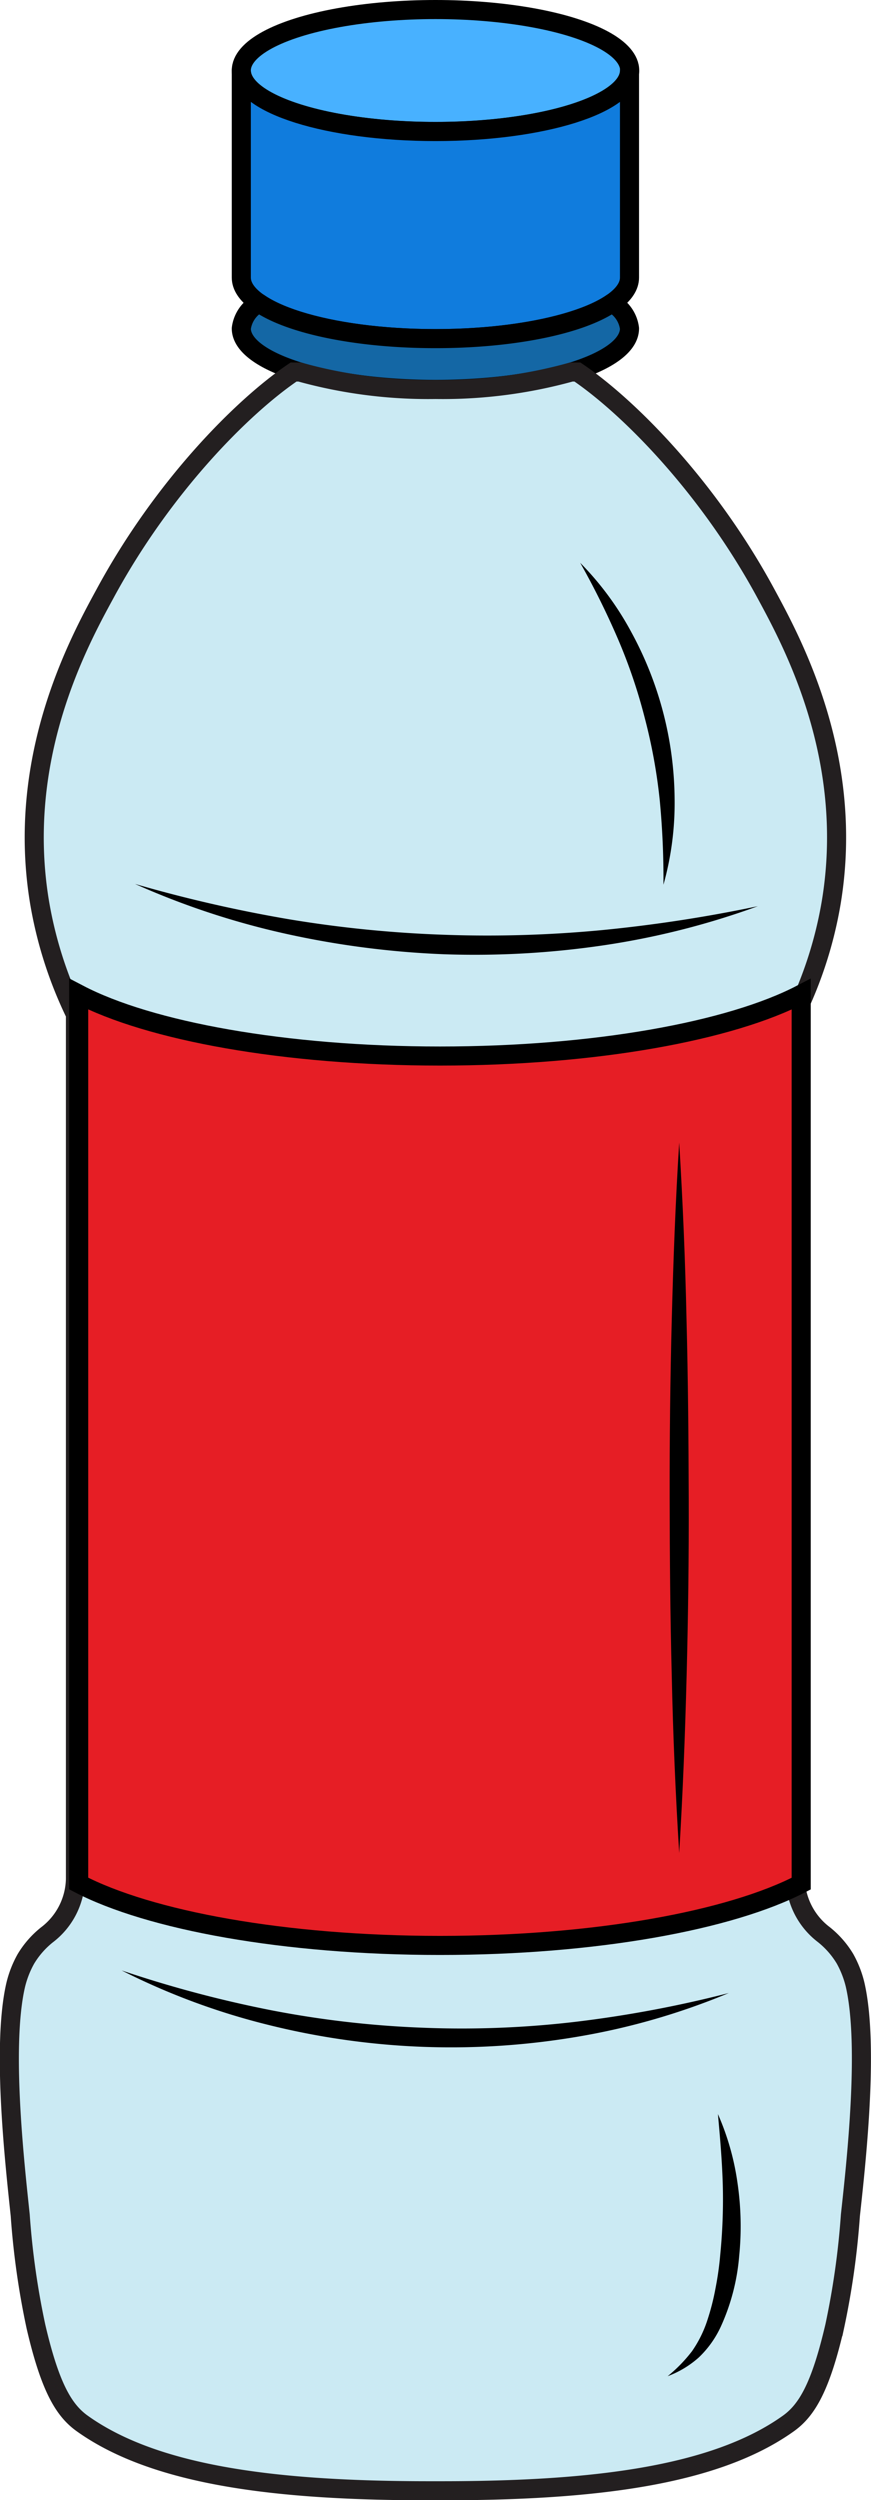<svg xmlns="http://www.w3.org/2000/svg" viewBox="0 0 91.32 262.09"><defs><style>.cls-1{fill:#48b1ff;}.cls-1,.cls-2,.cls-3,.cls-4,.cls-6{stroke:#000;stroke-linecap:round;}.cls-1,.cls-2,.cls-3,.cls-4{stroke-linejoin:round;}.cls-1,.cls-2,.cls-3,.cls-4,.cls-5,.cls-6{stroke-width:2px;}.cls-2{fill:#107cdd;}.cls-3{fill:#1467a5;}.cls-4{fill:none;}.cls-5{fill:#cbeaf3;stroke:#231f20;}.cls-5,.cls-6{stroke-miterlimit:10;}.cls-6{fill:#e61e25;}</style></defs><g id="Layer_2" data-name="Layer 2"><g id="Layer_1-2" data-name="Layer 1"><ellipse class="cls-1" cx="45.66" cy="7.39" rx="20.36" ry="6.39"/><path class="cls-2" d="M66,29.1c0,3.54-9.12,6.4-20.36,6.4S25.3,32.64,25.3,29.1V7.39c0,3.53,9.11,6.4,20.36,6.4S66,10.92,66,7.39Z"/><path class="cls-3" d="M64.15,31.77C60.94,34,53.88,35.5,45.66,35.5S30.38,34,27.16,31.77a3.5,3.5,0,0,0-1.86,2.66c0,3.53,9.11,6.39,20.36,6.39S66,38,66,34.43A3.49,3.49,0,0,0,64.15,31.77Z"/><path class="cls-4" d="M8.74,211.47a121.28,121.28,0,0,0,76.14.71"/><path class="cls-5" d="M89.65,208.05a10.68,10.68,0,0,0-1.06-2.71,9.44,9.44,0,0,0-2.21-2.52,7.58,7.58,0,0,1-3-5.85V106.34a42.87,42.87,0,0,0,3.78-11.79c2.48-15.08-4.05-27.14-6.84-32.29C74.24,51,65.86,42.6,60.54,39H59.9a50.36,50.36,0,0,1-14.24,1.83A50.36,50.36,0,0,1,31.42,39h-.64C25.45,42.6,17.08,51,11,62.26,8.19,67.41,1.66,79.47,4.14,94.55a43.26,43.26,0,0,0,3.77,11.79V197a7.55,7.55,0,0,1-3,5.85,9.42,9.42,0,0,0-2.2,2.52,10.68,10.68,0,0,0-1.06,2.71c-1.51,6.47-.07,19,.47,24.16a83.45,83.45,0,0,0,1.65,11.67c1.47,6.32,2.9,8.75,4.83,10.14,7.8,5.59,20.74,7.07,36.42,7.07h1.24c15.67,0,28.62-1.48,36.42-7.07,1.93-1.39,3.36-3.82,4.83-10.14a83.45,83.45,0,0,0,1.65-11.67C89.72,227.1,91.15,214.52,89.65,208.05Z"/><path d="M14.16,92.67a146.31,146.31,0,0,0,16.13,3.7A125.08,125.08,0,0,0,46.66,98a127.14,127.14,0,0,0,16.44-.49A150.09,150.09,0,0,0,79.46,95,82.21,82.21,0,0,1,63.29,99.1a92.36,92.36,0,0,1-16.7.94A93.47,93.47,0,0,1,30,97.9,82.51,82.51,0,0,1,14.16,92.67Z"/><path d="M12.75,206.57a123.45,123.45,0,0,0,15.66,4.17,103.61,103.61,0,0,0,16,1.84,101.7,101.7,0,0,0,16.08-.64,122.94,122.94,0,0,0,15.92-3,72.18,72.18,0,0,1-15.69,4.55,79.19,79.19,0,0,1-32.63-1.22A72.47,72.47,0,0,1,12.75,206.57Z"/><path class="cls-6" d="M84,104.23v93.24c-7.4,3.86-21.59,6.48-37.87,6.48s-30.48-2.62-37.88-6.49V104.22c7.4,3.87,21.59,6.49,37.88,6.49S76.58,108.09,84,104.23Z"/><path d="M60.83,59a31.72,31.72,0,0,1,5.36,7.27,37.1,37.1,0,0,1,4.54,17.48,31.77,31.77,0,0,1-1.17,9,86.58,86.58,0,0,0-.39-8.87,57,57,0,0,0-1.57-8.61,56.07,56.07,0,0,0-2.81-8.28A82.84,82.84,0,0,0,60.83,59Z"/><path d="M70,249.11a15.48,15.48,0,0,0,2.56-2.63,12.31,12.31,0,0,0,1.57-3.14,25.07,25.07,0,0,0,.89-3.46,32.62,32.62,0,0,0,.5-3.57,58.85,58.85,0,0,0,.26-7.28c-.07-2.44-.28-4.89-.51-7.4a27.25,27.25,0,0,1,2.06,7.27,31.17,31.17,0,0,1,.17,7.6,22.14,22.14,0,0,1-1.94,7.44,10.56,10.56,0,0,1-2.29,3.2A10.28,10.28,0,0,1,70,249.11Z"/><path d="M71.21,119.78q.57,9.3.77,18.62c.16,6.21.21,12.41.23,18.62s-.06,12.41-.22,18.62-.4,12.42-.78,18.62q-.58-9.3-.78-18.62c-.16-6.21-.21-12.41-.22-18.62s.06-12.41.22-18.62S70.82,126,71.21,119.78Z"/></g></g></svg>